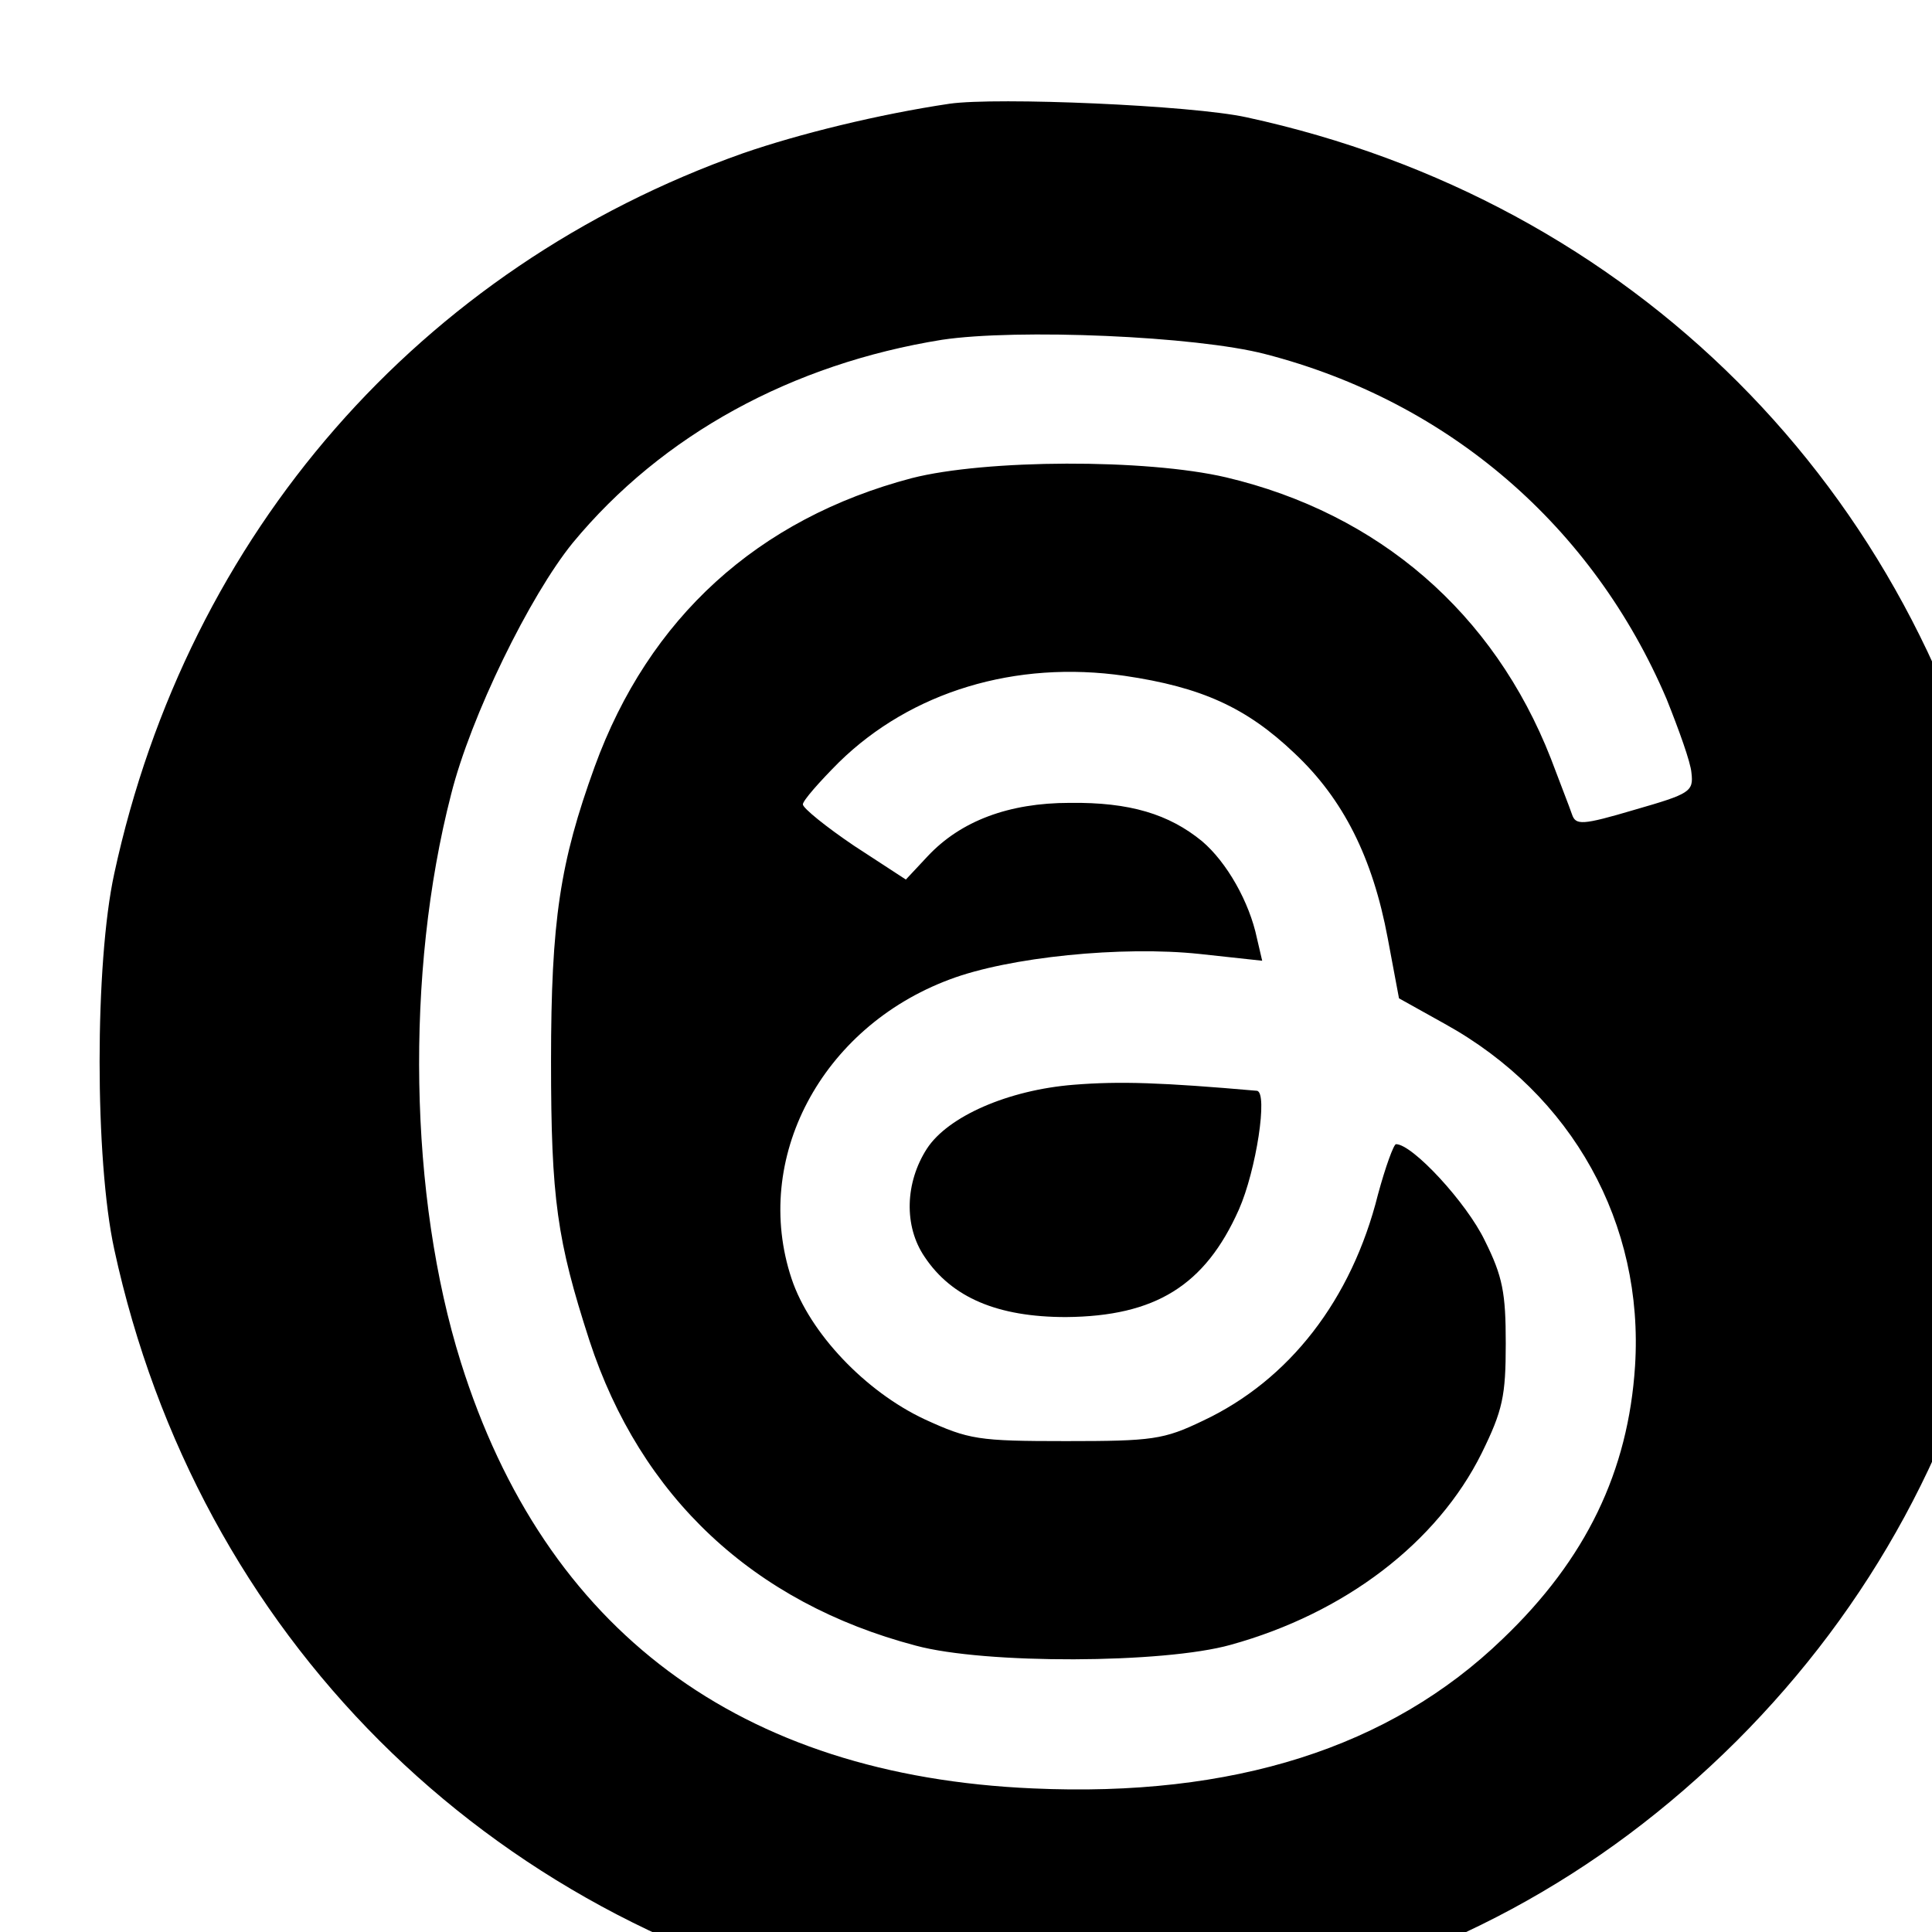 <?xml version="1.0" standalone="no"?>
<!DOCTYPE svg PUBLIC "-//W3C//DTD SVG 20010904//EN"
 "http://www.w3.org/TR/2001/REC-SVG-20010904/DTD/svg10.dtd">
<svg version="1.0" xmlns="http://www.w3.org/2000/svg"
 width="256px" height="256px" viewBox="0 0 257 257"
 preserveAspectRatio="xMidYMid meet">

<g transform="translate(-2,283) scale(0.1,-0.1)"
fill="#000000" stroke="none">
<path d="M1285 2694 c-94 -14 -200 -40 -275 -66 -429 -152 -738 -505 -836
-958 -26 -119 -26 -381 0 -500 111 -512 494 -895 1006 -1006 118 -26 381 -26
498 -1 258 57 471 171 654 353 179 179 299 399 354 654 26 119 26 381 0 500
-111 513 -493 895 -1006 1006 -73 16 -332 27 -395 18z m420 -333 c244 -63 436
-229 534 -459 16 -40 32 -84 33 -98 3 -25 -2 -28 -75 -49 -71 -21 -79 -21 -84
-6 -3 9 -16 42 -28 74 -76 194 -229 326 -432 374 -107 25 -320 24 -418 -1
-205 -54 -350 -186 -422 -384 -46 -127 -58 -204 -58 -392 0 -183 8 -238 51
-371 68 -208 218 -349 434 -406 92 -25 330 -24 419 1 152 42 275 136 334 255
28 57 32 76 32 146 0 67 -4 89 -28 137 -24 50 -96 128 -118 128 -3 0 -14 -30
-24 -67 -35 -140 -118 -247 -233 -301 -52 -25 -67 -27 -182 -27 -117 0 -129 2
-188 29 -79 37 -153 115 -177 187 -53 159 39 334 210 398 79 30 230 45 333 34
l83 -9 -7 30 c-10 48 -40 101 -73 129 -44 36 -96 52 -176 51 -81 0 -145 -24
-189 -71 l-29 -31 -69 45 c-37 25 -68 50 -68 55 0 5 22 30 48 56 96 94 235
136 380 115 102 -15 162 -42 226 -103 65 -61 104 -139 124 -246 l15 -80 61
-34 c170 -94 265 -266 253 -455 -9 -140 -65 -257 -176 -363 -150 -145 -359
-211 -625 -199 -390 17 -649 210 -761 567 -69 220 -74 518 -13 755 26 104 105
265 162 335 119 144 292 238 491 270 100 15 338 5 430 -19z" transform="translate(-2,-2)"/>
<path d="M1450 1389 c-87 -7 -167 -42 -195 -85 -29 -45 -31 -103 -3 -144 36
-54 97 -80 188 -80 119 1 185 42 230 143 23 52 39 156 24 158 -126 11 -182 13
-244 8z" transform="translate(-2,-2)"/>
</g>
</svg>
